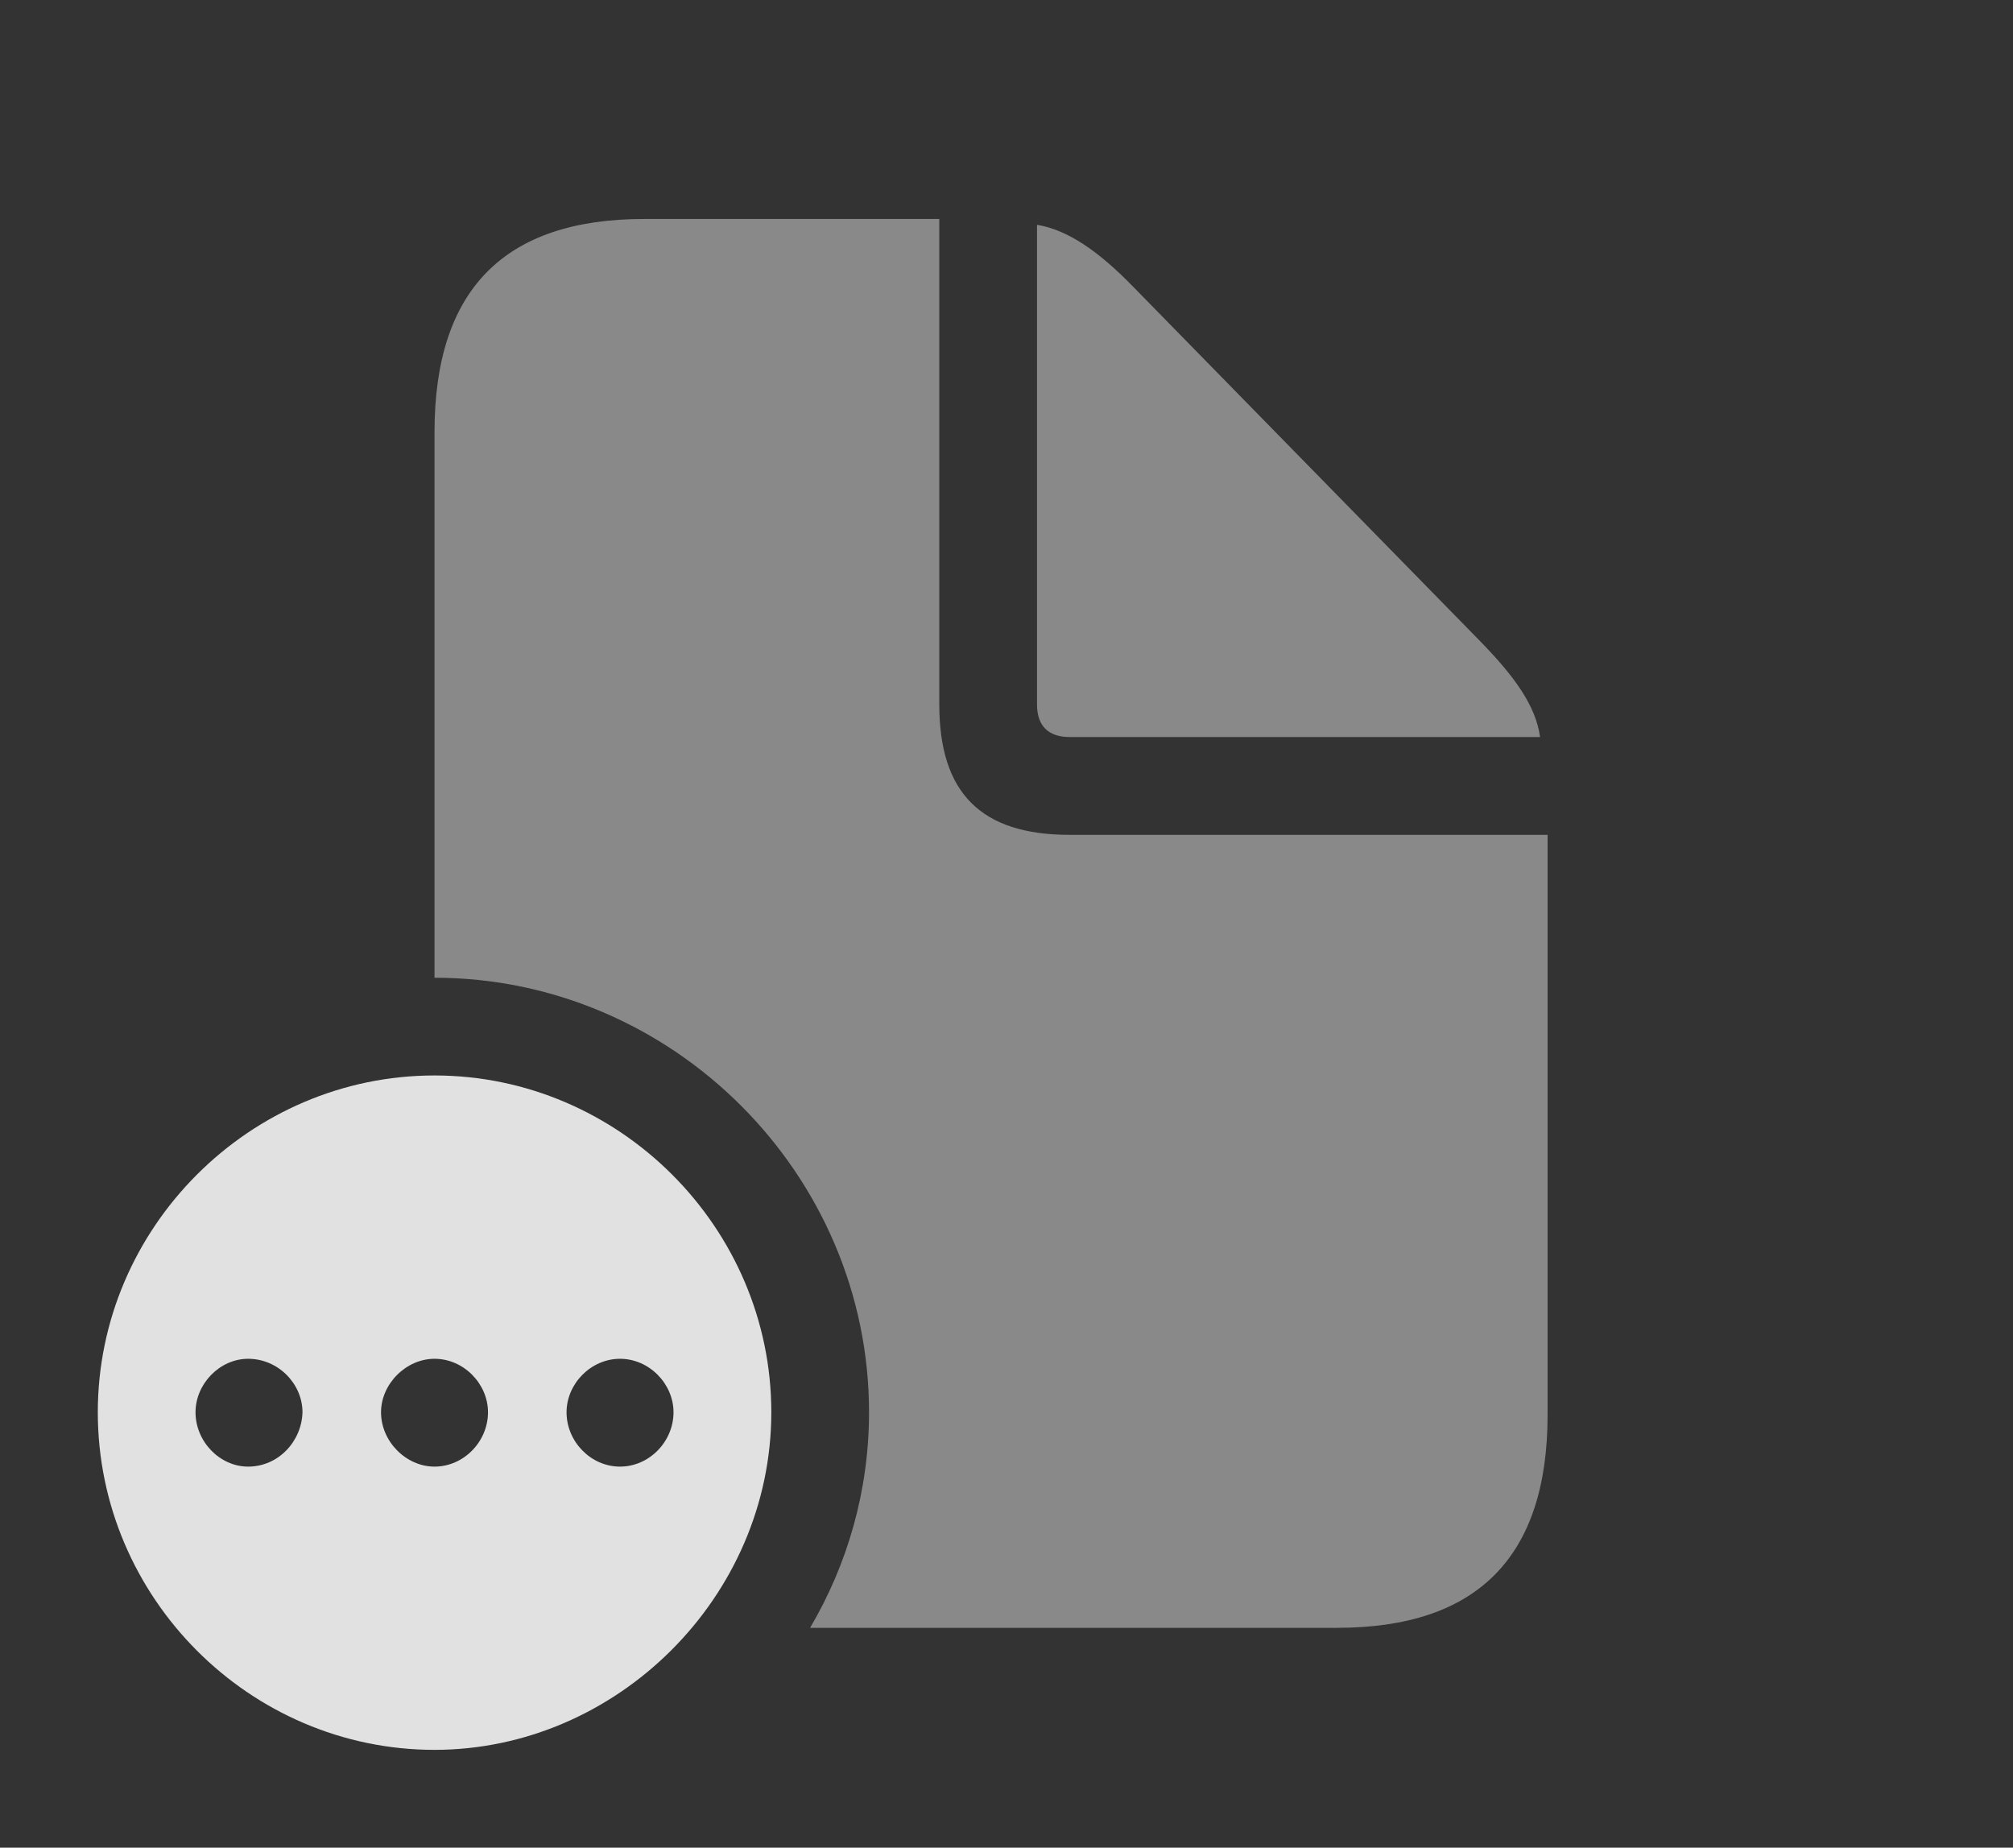 <?xml version="1.0" encoding="UTF-8"?>
<!--Generator: Apple Native CoreSVG 341-->
<!DOCTYPE svg
PUBLIC "-//W3C//DTD SVG 1.1//EN"
       "http://www.w3.org/Graphics/SVG/1.1/DTD/svg11.dtd">
<svg version="1.1" xmlns="http://www.w3.org/2000/svg" xmlns:xlink="http://www.w3.org/1999/xlink" viewBox="0 0 23.525 21.592">
 <rect x="0" y="0" width="23.525" height="21.592" fill="#333333" stroke="none"/>
 <g>
  <rect height="21.592" opacity="0" width="23.525" x="0" y="0"/>
  <path d="M10.977 8.232C10.977 9.268 11.465 9.756 12.5 9.756L18.086 9.756L18.086 16.533C18.086 18.193 17.266 19.023 15.625 19.023L9.467 19.023C9.906 18.279 10.156 17.416 10.156 16.504C10.156 13.721 7.861 11.426 5.078 11.426L5.078 5.049C5.078 3.389 5.889 2.559 7.529 2.559L10.977 2.559ZM13.242 3.35L17.295 7.49C17.705 7.91 17.949 8.252 17.998 8.613L12.5 8.613C12.256 8.613 12.119 8.486 12.119 8.232L12.119 2.627C12.48 2.686 12.842 2.939 13.242 3.35Z" fill="white" fill-opacity="0.425"/>
  <path d="M9.014 16.504C9.014 18.662 7.207 20.449 5.078 20.449C2.92 20.449 1.143 18.672 1.143 16.504C1.143 14.346 2.92 12.568 5.078 12.568C7.236 12.568 9.014 14.346 9.014 16.504ZM2.285 16.504C2.285 16.846 2.568 17.139 2.9 17.139C3.252 17.139 3.525 16.846 3.535 16.504C3.535 16.172 3.252 15.879 2.9 15.879C2.568 15.879 2.285 16.172 2.285 16.504ZM4.453 16.504C4.453 16.846 4.746 17.139 5.078 17.139C5.42 17.139 5.703 16.846 5.703 16.504C5.703 16.172 5.42 15.879 5.078 15.879C4.746 15.879 4.453 16.172 4.453 16.504ZM6.621 16.504C6.621 16.846 6.904 17.139 7.246 17.139C7.588 17.139 7.871 16.846 7.871 16.504C7.871 16.172 7.588 15.879 7.246 15.879C6.904 15.879 6.621 16.172 6.621 16.504Z" fill="white" fill-opacity="0.85"/>
 </g>
</svg>
